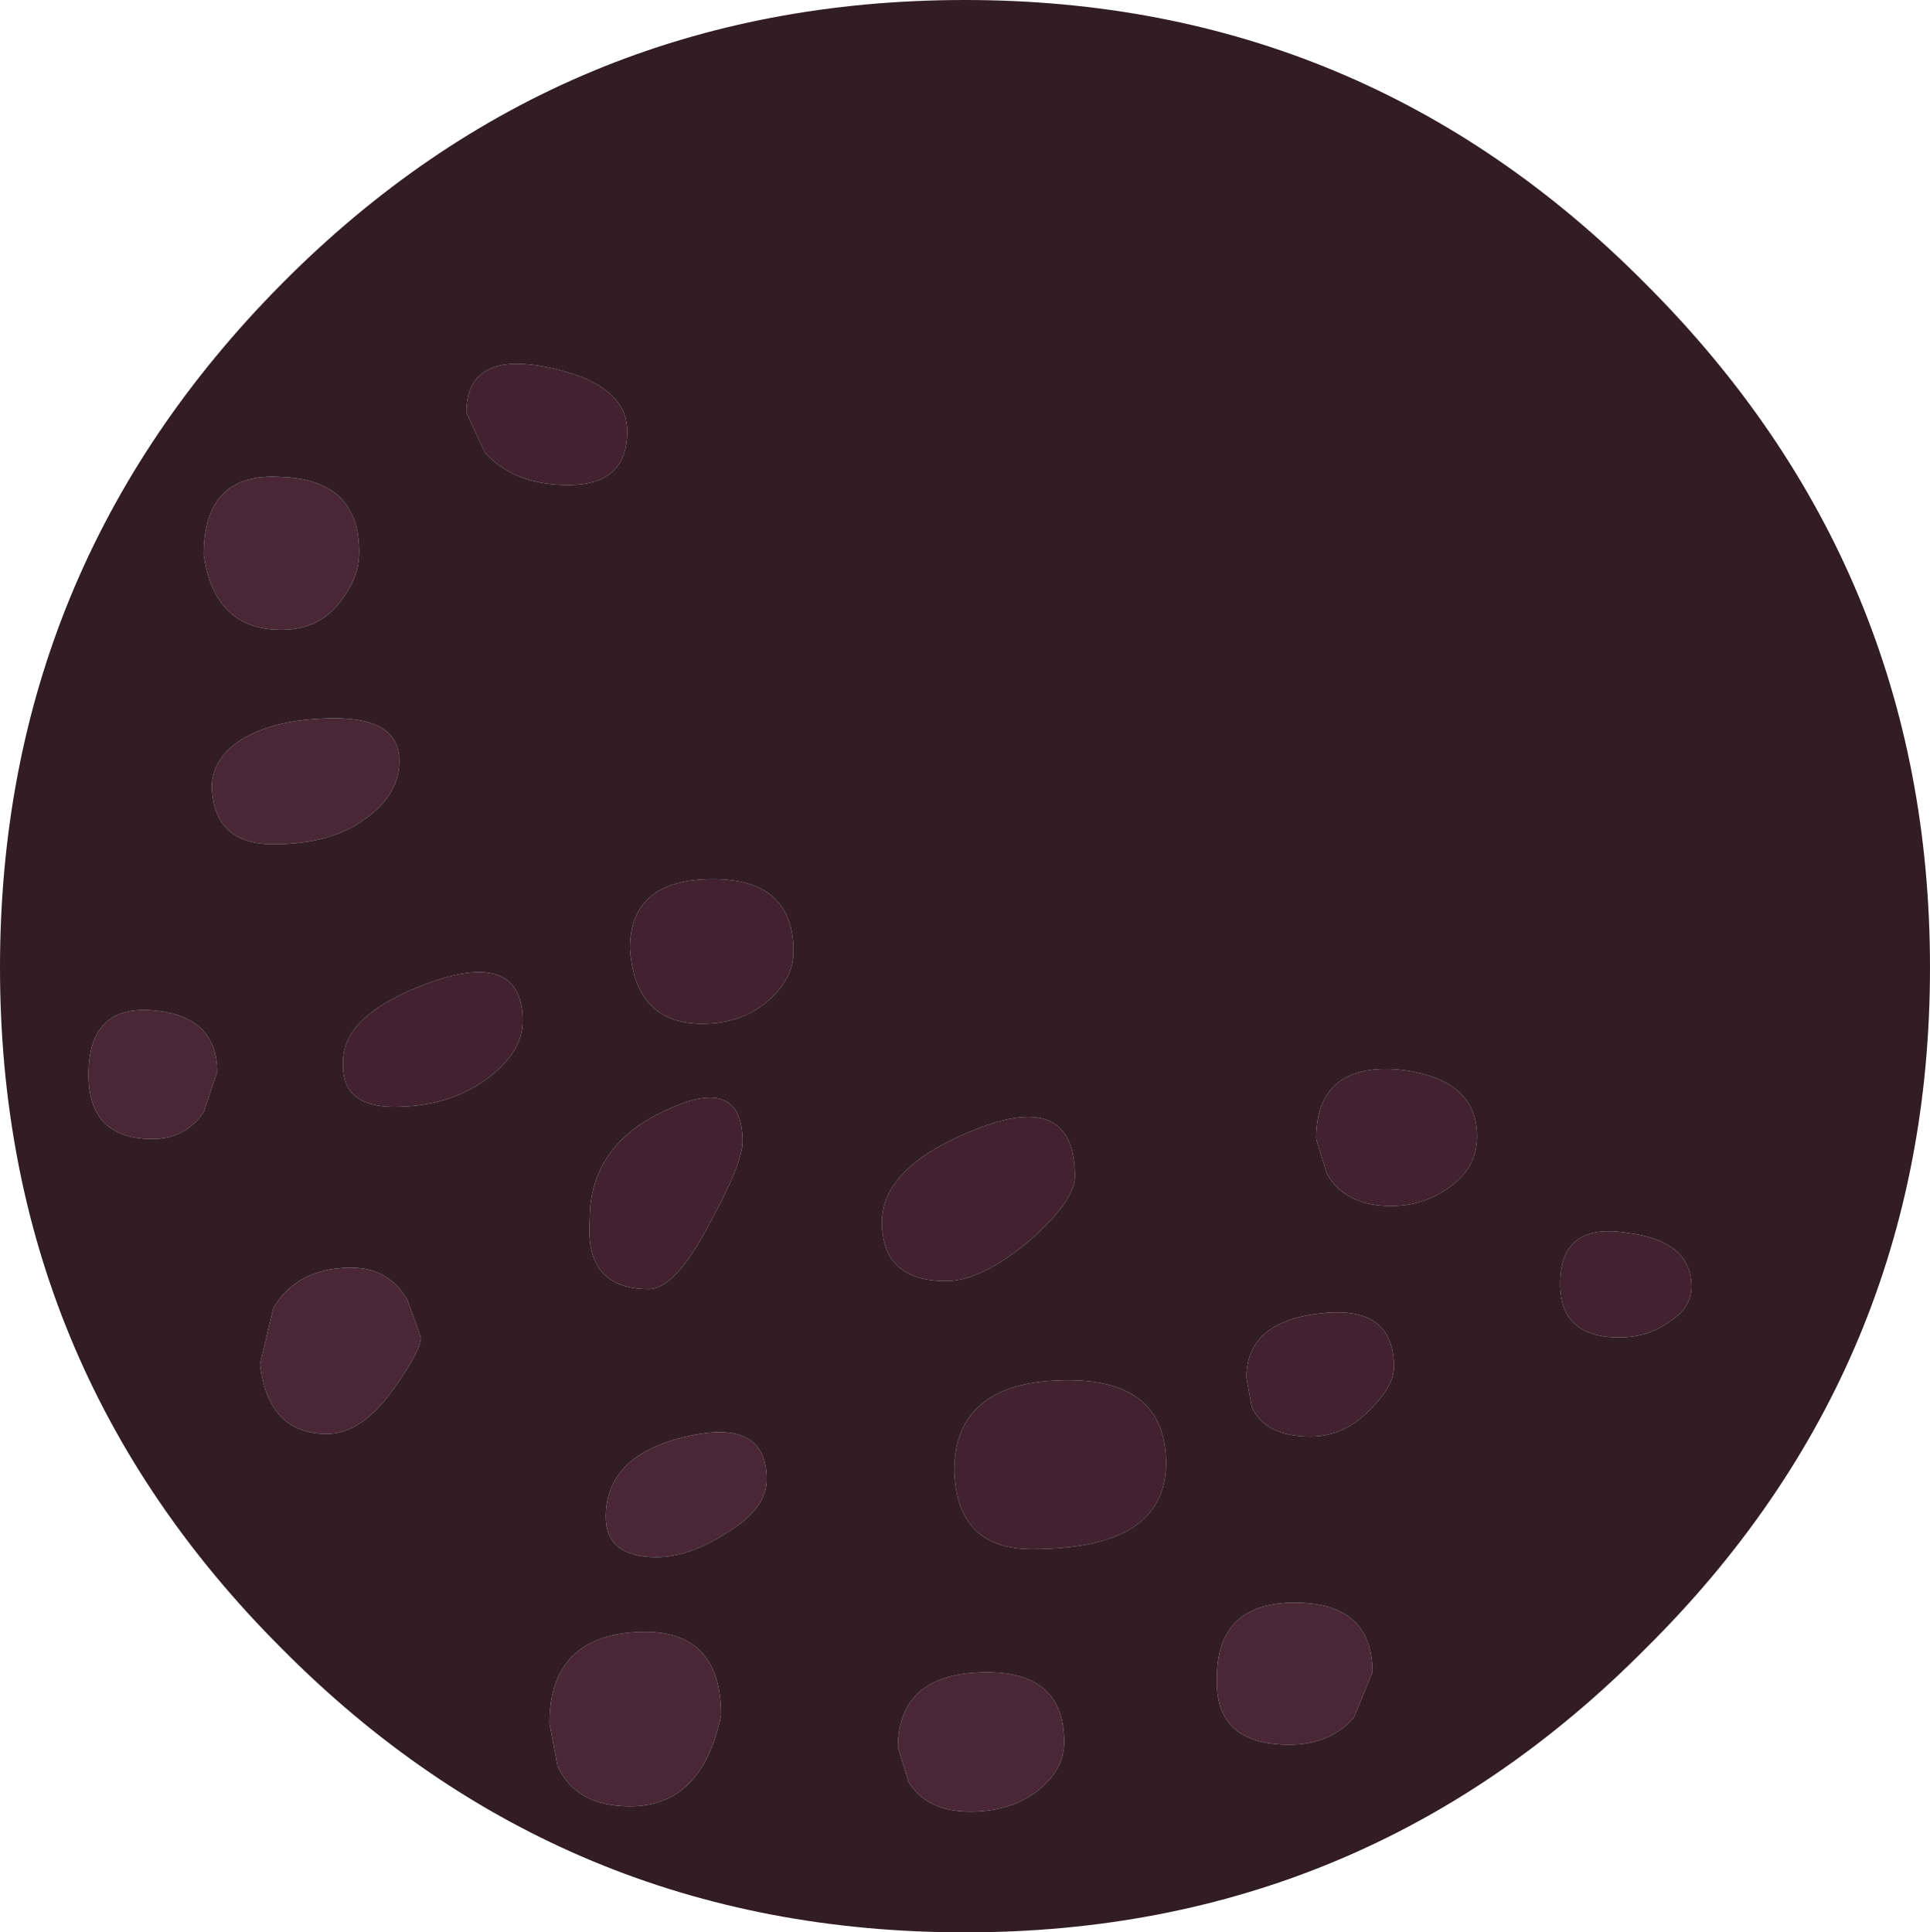 <?xml version="1.0" encoding="UTF-8" standalone="no"?>
<svg xmlns:ffdec="https://www.free-decompiler.com/flash" xmlns:xlink="http://www.w3.org/1999/xlink" ffdec:objectType="shape" height="36.05px" width="36.0px" xmlns="http://www.w3.org/2000/svg">
  <g transform="matrix(1.0, 0.0, 0.0, 1.0, 18.0, 36.05)">
    <path d="M1.85 -3.55 Q1.85 -3.0 1.3 -2.6 0.8 -2.25 0.1 -2.25 -0.7 -2.25 -1.05 -2.8 L-1.25 -3.45 Q-1.25 -4.8 0.3 -4.85 1.85 -4.9 1.85 -3.55 M7.6 -4.85 L7.25 -4.0 Q6.8 -3.5 6.05 -3.5 4.65 -3.5 4.7 -4.75 4.7 -6.15 6.15 -6.15 7.6 -6.15 7.6 -4.85 M-11.3 -25.75 Q-11.3 -25.3 -11.6 -24.9 -12.0 -24.3 -12.75 -24.3 -14.0 -24.3 -14.2 -25.7 -14.2 -27.25 -12.75 -27.15 -11.3 -27.1 -11.3 -25.75 M-11.75 -22.65 Q-10.55 -22.65 -10.55 -21.85 -10.55 -21.25 -11.15 -20.8 -11.8 -20.3 -12.9 -20.3 -14.0 -20.3 -14.05 -21.35 -14.05 -21.9 -13.5 -22.25 -12.85 -22.65 -11.75 -22.65 M-13.95 -16.05 L-14.2 -15.3 Q-14.55 -14.8 -15.15 -14.8 -16.35 -14.8 -16.35 -16.0 -16.35 -17.3 -15.15 -17.2 -13.95 -17.1 -13.95 -16.05 M-11.45 -12.4 Q-10.75 -12.4 -10.4 -11.8 L-10.15 -11.1 Q-10.15 -10.85 -10.65 -10.15 -11.25 -9.3 -11.9 -9.3 -13.0 -9.3 -13.15 -10.6 L-12.9 -11.65 Q-12.45 -12.4 -11.45 -12.4 M-3.7 -8.45 Q-3.7 -7.9 -4.45 -7.45 -5.15 -7.0 -5.75 -7.0 -6.7 -7.0 -6.7 -7.75 -6.7 -8.9 -5.2 -9.25 -3.7 -9.6 -3.7 -8.45 M-4.55 -4.05 Q-4.9 -2.35 -6.25 -2.35 -7.25 -2.35 -7.6 -3.1 L-7.75 -3.9 Q-7.75 -5.5 -6.15 -5.6 -4.55 -5.7 -4.55 -4.05" fill="#4a2735" fill-rule="evenodd" stroke="none"/>
    <path d="M9.55 -14.85 Q9.55 -14.3 9.1 -13.95 8.6 -13.55 7.95 -13.55 7.1 -13.55 6.75 -14.15 L6.55 -14.8 Q6.55 -16.2 8.05 -16.1 9.55 -15.95 9.55 -14.85 M2.05 -14.1 Q2.05 -13.65 1.2 -12.9 0.3 -12.15 -0.35 -12.15 -1.55 -12.15 -1.55 -13.25 -1.55 -14.3 0.25 -15.0 2.05 -15.7 2.05 -14.1 M8.0 -10.55 Q8.0 -10.2 7.6 -9.8 7.1 -9.25 6.45 -9.25 5.6 -9.25 5.35 -9.8 L5.25 -10.35 Q5.25 -11.4 6.65 -11.55 8.0 -11.7 8.0 -10.55 M3.75 -8.75 Q3.75 -7.15 1.25 -7.15 -0.15 -7.15 -0.2 -8.6 -0.2 -10.25 1.8 -10.3 3.75 -10.35 3.75 -8.75 M13.55 -12.05 Q13.55 -11.65 13.15 -11.4 12.75 -11.1 12.2 -11.1 11.1 -11.1 11.1 -12.1 11.1 -13.25 12.35 -13.05 13.55 -12.9 13.55 -12.05 M-6.3 -28.0 Q-6.3 -27.0 -7.4 -27.0 -8.4 -27.0 -8.95 -27.6 L-9.3 -28.35 Q-9.3 -29.5 -7.8 -29.2 -6.3 -28.9 -6.3 -28.0 M-8.25 -17.0 Q-8.25 -16.4 -8.95 -15.9 -9.65 -15.4 -10.65 -15.4 -11.65 -15.4 -11.6 -16.25 -11.6 -17.15 -9.9 -17.75 -8.25 -18.3 -8.25 -17.0 M-4.15 -14.75 Q-4.15 -14.35 -4.75 -13.25 -5.4 -12.0 -5.9 -12.0 -7.1 -12.0 -7.0 -13.3 -7.0 -14.7 -5.55 -15.35 -4.15 -16.0 -4.15 -14.75 M-3.2 -18.3 Q-3.2 -17.8 -3.65 -17.4 -4.15 -16.95 -4.9 -16.95 -6.15 -16.95 -6.25 -18.35 -6.25 -19.65 -4.7 -19.65 -3.2 -19.65 -3.2 -18.3" fill="#42222f" fill-rule="evenodd" stroke="none"/>
    <path d="M18.0 -18.0 Q18.0 -10.55 12.7 -5.3 7.45 0.0 0.0 0.0 -7.5 0.0 -12.75 -5.3 -18.0 -10.55 -18.0 -18.0 -18.0 -25.45 -12.75 -30.75 -7.5 -36.05 0.0 -36.05 7.45 -36.05 12.7 -30.75 18.0 -25.45 18.0 -18.0 M3.75 -8.75 Q3.75 -10.35 1.8 -10.3 -0.2 -10.25 -0.2 -8.6 -0.15 -7.15 1.25 -7.15 3.75 -7.15 3.75 -8.75 M8.0 -10.55 Q8.0 -11.7 6.65 -11.55 5.25 -11.4 5.25 -10.35 L5.35 -9.8 Q5.6 -9.25 6.45 -9.25 7.1 -9.25 7.6 -9.8 8.0 -10.2 8.0 -10.55 M2.05 -14.1 Q2.05 -15.7 0.25 -15.0 -1.55 -14.3 -1.55 -13.25 -1.55 -12.15 -0.35 -12.15 0.3 -12.15 1.2 -12.9 2.05 -13.65 2.05 -14.1 M9.55 -14.85 Q9.55 -15.95 8.05 -16.1 6.55 -16.2 6.55 -14.8 L6.75 -14.15 Q7.1 -13.55 7.95 -13.55 8.6 -13.55 9.1 -13.95 9.55 -14.3 9.55 -14.85 M7.6 -4.85 Q7.6 -6.15 6.15 -6.15 4.7 -6.15 4.7 -4.75 4.65 -3.5 6.05 -3.5 6.8 -3.5 7.25 -4.0 L7.6 -4.85 M1.85 -3.55 Q1.85 -4.9 0.3 -4.85 -1.25 -4.8 -1.25 -3.45 L-1.05 -2.8 Q-0.7 -2.25 0.1 -2.25 0.8 -2.25 1.3 -2.6 1.85 -3.0 1.85 -3.55 M-6.3 -28.0 Q-6.3 -28.9 -7.8 -29.2 -9.3 -29.5 -9.3 -28.35 L-8.95 -27.6 Q-8.4 -27.0 -7.4 -27.0 -6.3 -27.0 -6.3 -28.0 M13.55 -12.05 Q13.55 -12.9 12.35 -13.05 11.1 -13.25 11.1 -12.1 11.1 -11.1 12.2 -11.1 12.75 -11.1 13.15 -11.4 13.55 -11.65 13.55 -12.05 M-11.3 -25.75 Q-11.3 -27.1 -12.75 -27.15 -14.2 -27.25 -14.2 -25.7 -14.0 -24.3 -12.75 -24.3 -12.0 -24.3 -11.6 -24.9 -11.3 -25.3 -11.3 -25.75 M-3.2 -18.3 Q-3.2 -19.65 -4.7 -19.65 -6.25 -19.65 -6.25 -18.35 -6.15 -16.95 -4.9 -16.95 -4.15 -16.95 -3.65 -17.4 -3.2 -17.8 -3.2 -18.3 M-4.15 -14.75 Q-4.15 -16.0 -5.55 -15.35 -7.0 -14.7 -7.0 -13.3 -7.1 -12.0 -5.9 -12.0 -5.4 -12.0 -4.75 -13.25 -4.15 -14.35 -4.15 -14.75 M-8.25 -17.0 Q-8.25 -18.3 -9.9 -17.75 -11.6 -17.15 -11.6 -16.25 -11.65 -15.4 -10.65 -15.4 -9.65 -15.4 -8.95 -15.9 -8.25 -16.4 -8.25 -17.0 M-4.55 -4.05 Q-4.55 -5.7 -6.15 -5.6 -7.75 -5.5 -7.75 -3.9 L-7.6 -3.1 Q-7.25 -2.35 -6.25 -2.35 -4.9 -2.35 -4.55 -4.05 M-3.7 -8.45 Q-3.7 -9.6 -5.2 -9.25 -6.7 -8.9 -6.7 -7.75 -6.7 -7.0 -5.75 -7.0 -5.15 -7.0 -4.45 -7.45 -3.7 -7.9 -3.7 -8.45 M-11.45 -12.4 Q-12.45 -12.4 -12.9 -11.65 L-13.15 -10.6 Q-13.0 -9.3 -11.9 -9.3 -11.25 -9.3 -10.65 -10.15 -10.15 -10.85 -10.15 -11.1 L-10.4 -11.8 Q-10.75 -12.4 -11.45 -12.4 M-13.95 -16.05 Q-13.95 -17.1 -15.15 -17.2 -16.35 -17.3 -16.35 -16.0 -16.35 -14.8 -15.15 -14.8 -14.55 -14.8 -14.2 -15.3 L-13.95 -16.05 M-11.75 -22.65 Q-12.85 -22.65 -13.5 -22.25 -14.05 -21.9 -14.05 -21.35 -14.0 -20.3 -12.9 -20.3 -11.8 -20.3 -11.15 -20.8 -10.55 -21.25 -10.55 -21.85 -10.55 -22.65 -11.75 -22.65" fill="#321d25" fill-rule="evenodd" stroke="none"/>
  </g>
</svg>

